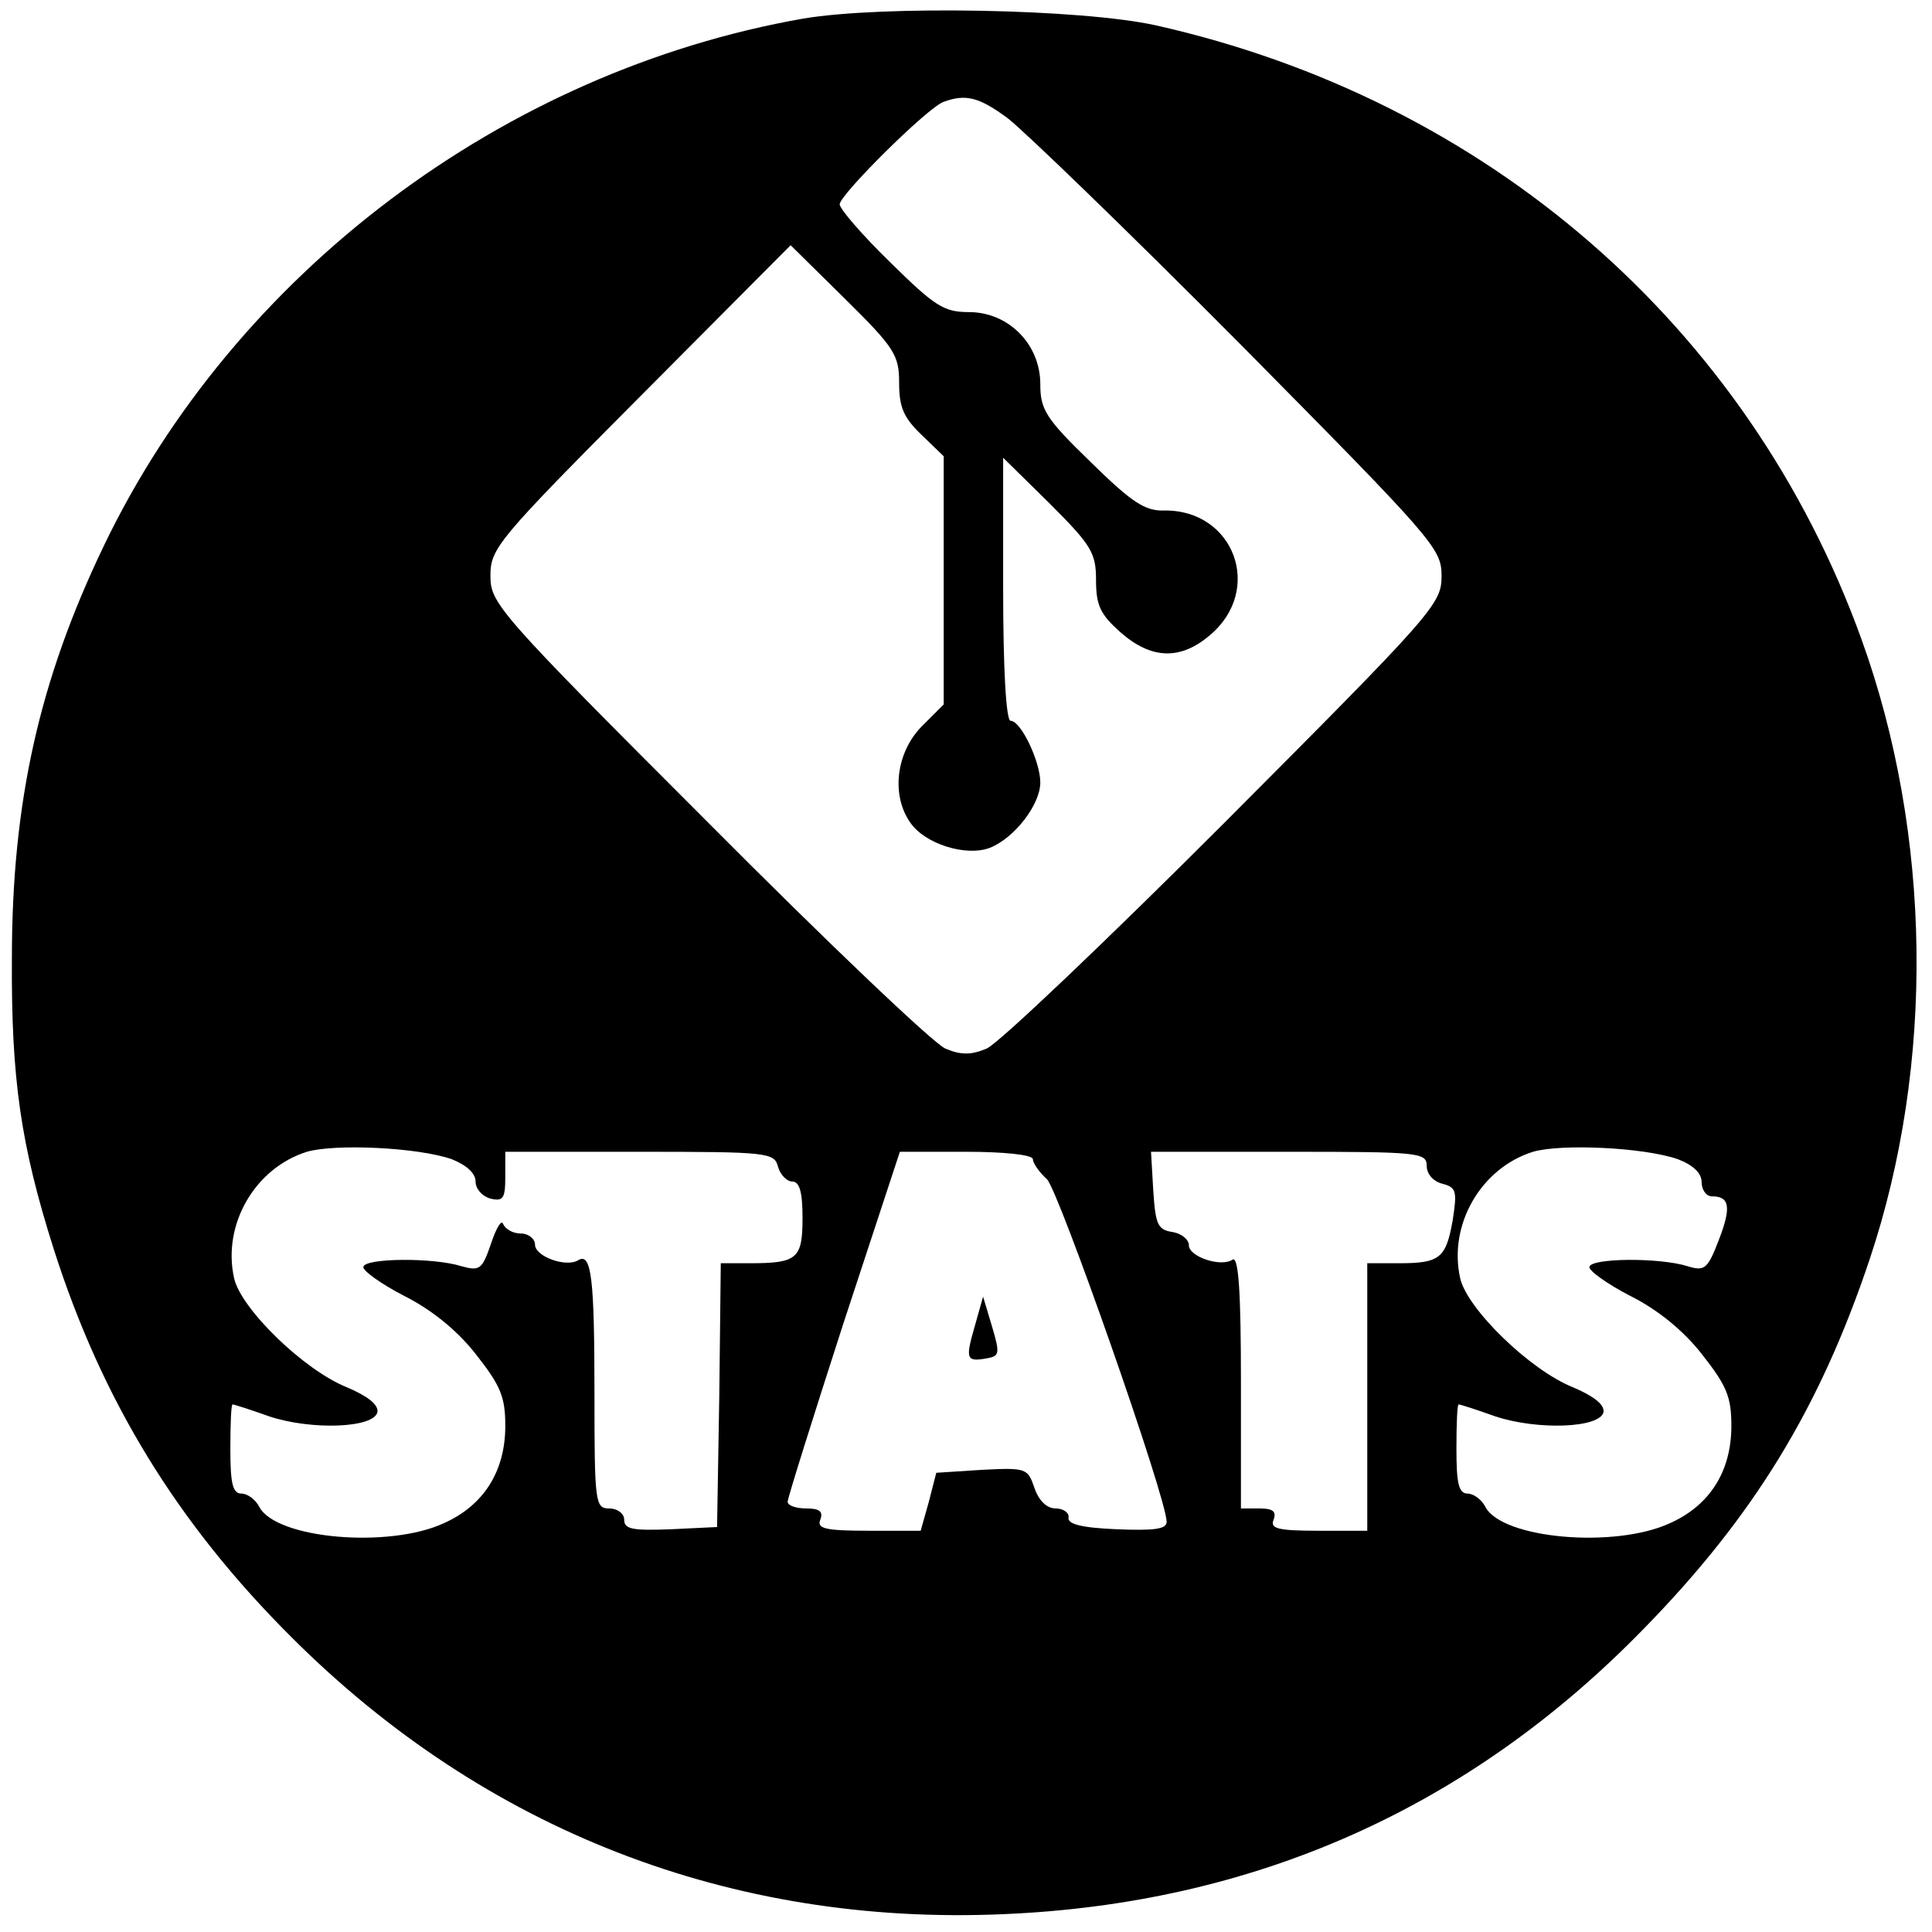 <?xml version="1.0" standalone="no"?>
<!DOCTYPE svg PUBLIC "-//W3C//DTD SVG 20010904//EN"
 "http://www.w3.org/TR/2001/REC-SVG-20010904/DTD/svg10.dtd">
<svg version="1.0" xmlns="http://www.w3.org/2000/svg"
 width="260pt" height="260pt" viewBox="0 0 260 260"
 preserveAspectRatio="xMidYMid meet">
<g transform="translate(0,260) scale(0.1,-0.1)"
fill="#000000" stroke="none">
<path d="M1081 2575 c-404 -71 -765 -343 -941 -709 -87 -181 -124 -345 -124
-556 -1 -162 12 -251 56 -390 65 -204 166 -370 322 -525 259 -258 590 -387
956 -371 337 14 626 142 861 383 149 152 238 298 305 498 88 263 84 572 -11
835 -152 421 -504 726 -950 826 -100 22 -367 27 -474 9z m275 -134 c21 -16
162 -152 312 -303 262 -265 272 -276 272 -313 0 -38 -10 -49 -292 -332 -160
-160 -304 -297 -320 -304 -21 -9 -35 -9 -56 0 -16 7 -160 144 -320 305 -282
282 -292 294 -292 331 0 37 9 48 202 242 l202 203 73 -72 c67 -66 73 -76 73
-113 0 -33 6 -47 30 -70 l30 -29 0 -167 0 -167 -30 -30 c-34 -35 -41 -92 -15
-129 20 -29 75 -46 107 -34 33 13 68 58 68 88 0 28 -26 83 -40 83 -6 0 -10 69
-10 177 l0 177 63 -62 c56 -56 62 -66 62 -103 0 -34 6 -46 33 -70 41 -36 80
-38 120 -4 73 61 33 169 -61 168 -26 -1 -44 11 -99 65 -61 59 -68 71 -68 105
0 54 -43 97 -96 97 -34 0 -46 8 -106 67 -38 37 -68 72 -68 78 0 13 119 131
140 138 30 11 48 6 86 -22z m-748 -1401 c20 -8 32 -19 32 -30 0 -10 9 -20 20
-23 17 -4 20 0 20 29 l0 34 181 0 c172 0 181 -1 186 -20 3 -11 12 -20 19 -20
10 0 14 -14 14 -49 0 -55 -7 -61 -71 -61 l-39 0 -2 -177 -3 -178 -62 -3 c-52
-2 -63 0 -63 13 0 8 -9 15 -20 15 -19 0 -20 7 -20 154 0 156 -4 191 -22 180
-16 -10 -58 5 -58 21 0 8 -9 15 -19 15 -11 0 -21 6 -24 13 -2 6 -9 -5 -16 -26
-12 -35 -15 -38 -40 -31 -38 12 -131 11 -132 -1 -1 -5 24 -23 55 -39 36 -18
71 -46 96 -78 34 -43 40 -58 40 -97 0 -61 -29 -107 -83 -131 -74 -34 -225 -21
-248 22 -5 10 -16 18 -24 18 -12 0 -15 14 -15 60 0 33 1 60 3 60 2 0 24 -7 49
-16 57 -19 142 -16 146 6 1 10 -13 21 -41 33 -58 23 -143 106 -152 147 -16 72
28 148 98 170 38 11 149 6 195 -10z m1650 0 c21 -8 32 -19 32 -31 0 -10 6 -19
14 -19 24 0 26 -15 9 -59 -15 -39 -19 -42 -42 -35 -38 12 -131 11 -132 -1 -1
-5 24 -23 55 -39 36 -18 71 -46 96 -78 34 -43 40 -58 40 -97 0 -61 -29 -107
-83 -131 -74 -34 -225 -21 -248 22 -5 10 -16 18 -24 18 -12 0 -15 14 -15 60 0
33 1 60 3 60 2 0 24 -7 49 -16 57 -19 142 -16 146 6 1 10 -13 21 -41 33 -58
23 -143 106 -152 147 -16 72 28 148 98 170 38 11 149 6 195 -10z m-868 0 c0
-5 8 -17 19 -27 16 -16 161 -429 161 -461 0 -10 -17 -12 -67 -10 -48 2 -67 7
-65 16 1 6 -7 12 -17 12 -12 0 -23 10 -29 28 -9 26 -11 27 -70 24 l-62 -4 -10
-39 -11 -39 -70 0 c-59 0 -70 3 -65 15 4 11 -1 15 -19 15 -14 0 -25 4 -25 9 0
5 34 113 75 240 l76 231 89 0 c51 0 90 -4 90 -10z m530 -9 c0 -11 9 -21 21
-24 19 -5 20 -10 14 -49 -9 -51 -17 -58 -72 -58 l-43 0 0 -180 0 -180 -66 0
c-55 0 -65 3 -60 15 4 11 -1 15 -19 15 l-25 0 0 171 c0 117 -3 168 -11 164
-16 -11 -59 4 -59 19 0 8 -10 16 -22 18 -20 3 -23 10 -26 56 l-3 52 185 0
c176 0 186 -1 186 -19z"/>
<path d="M1312 816 c-13 -45 -12 -49 16 -44 17 3 18 6 7 43 l-12 40 -11 -39z"/>
</g>
</svg>
